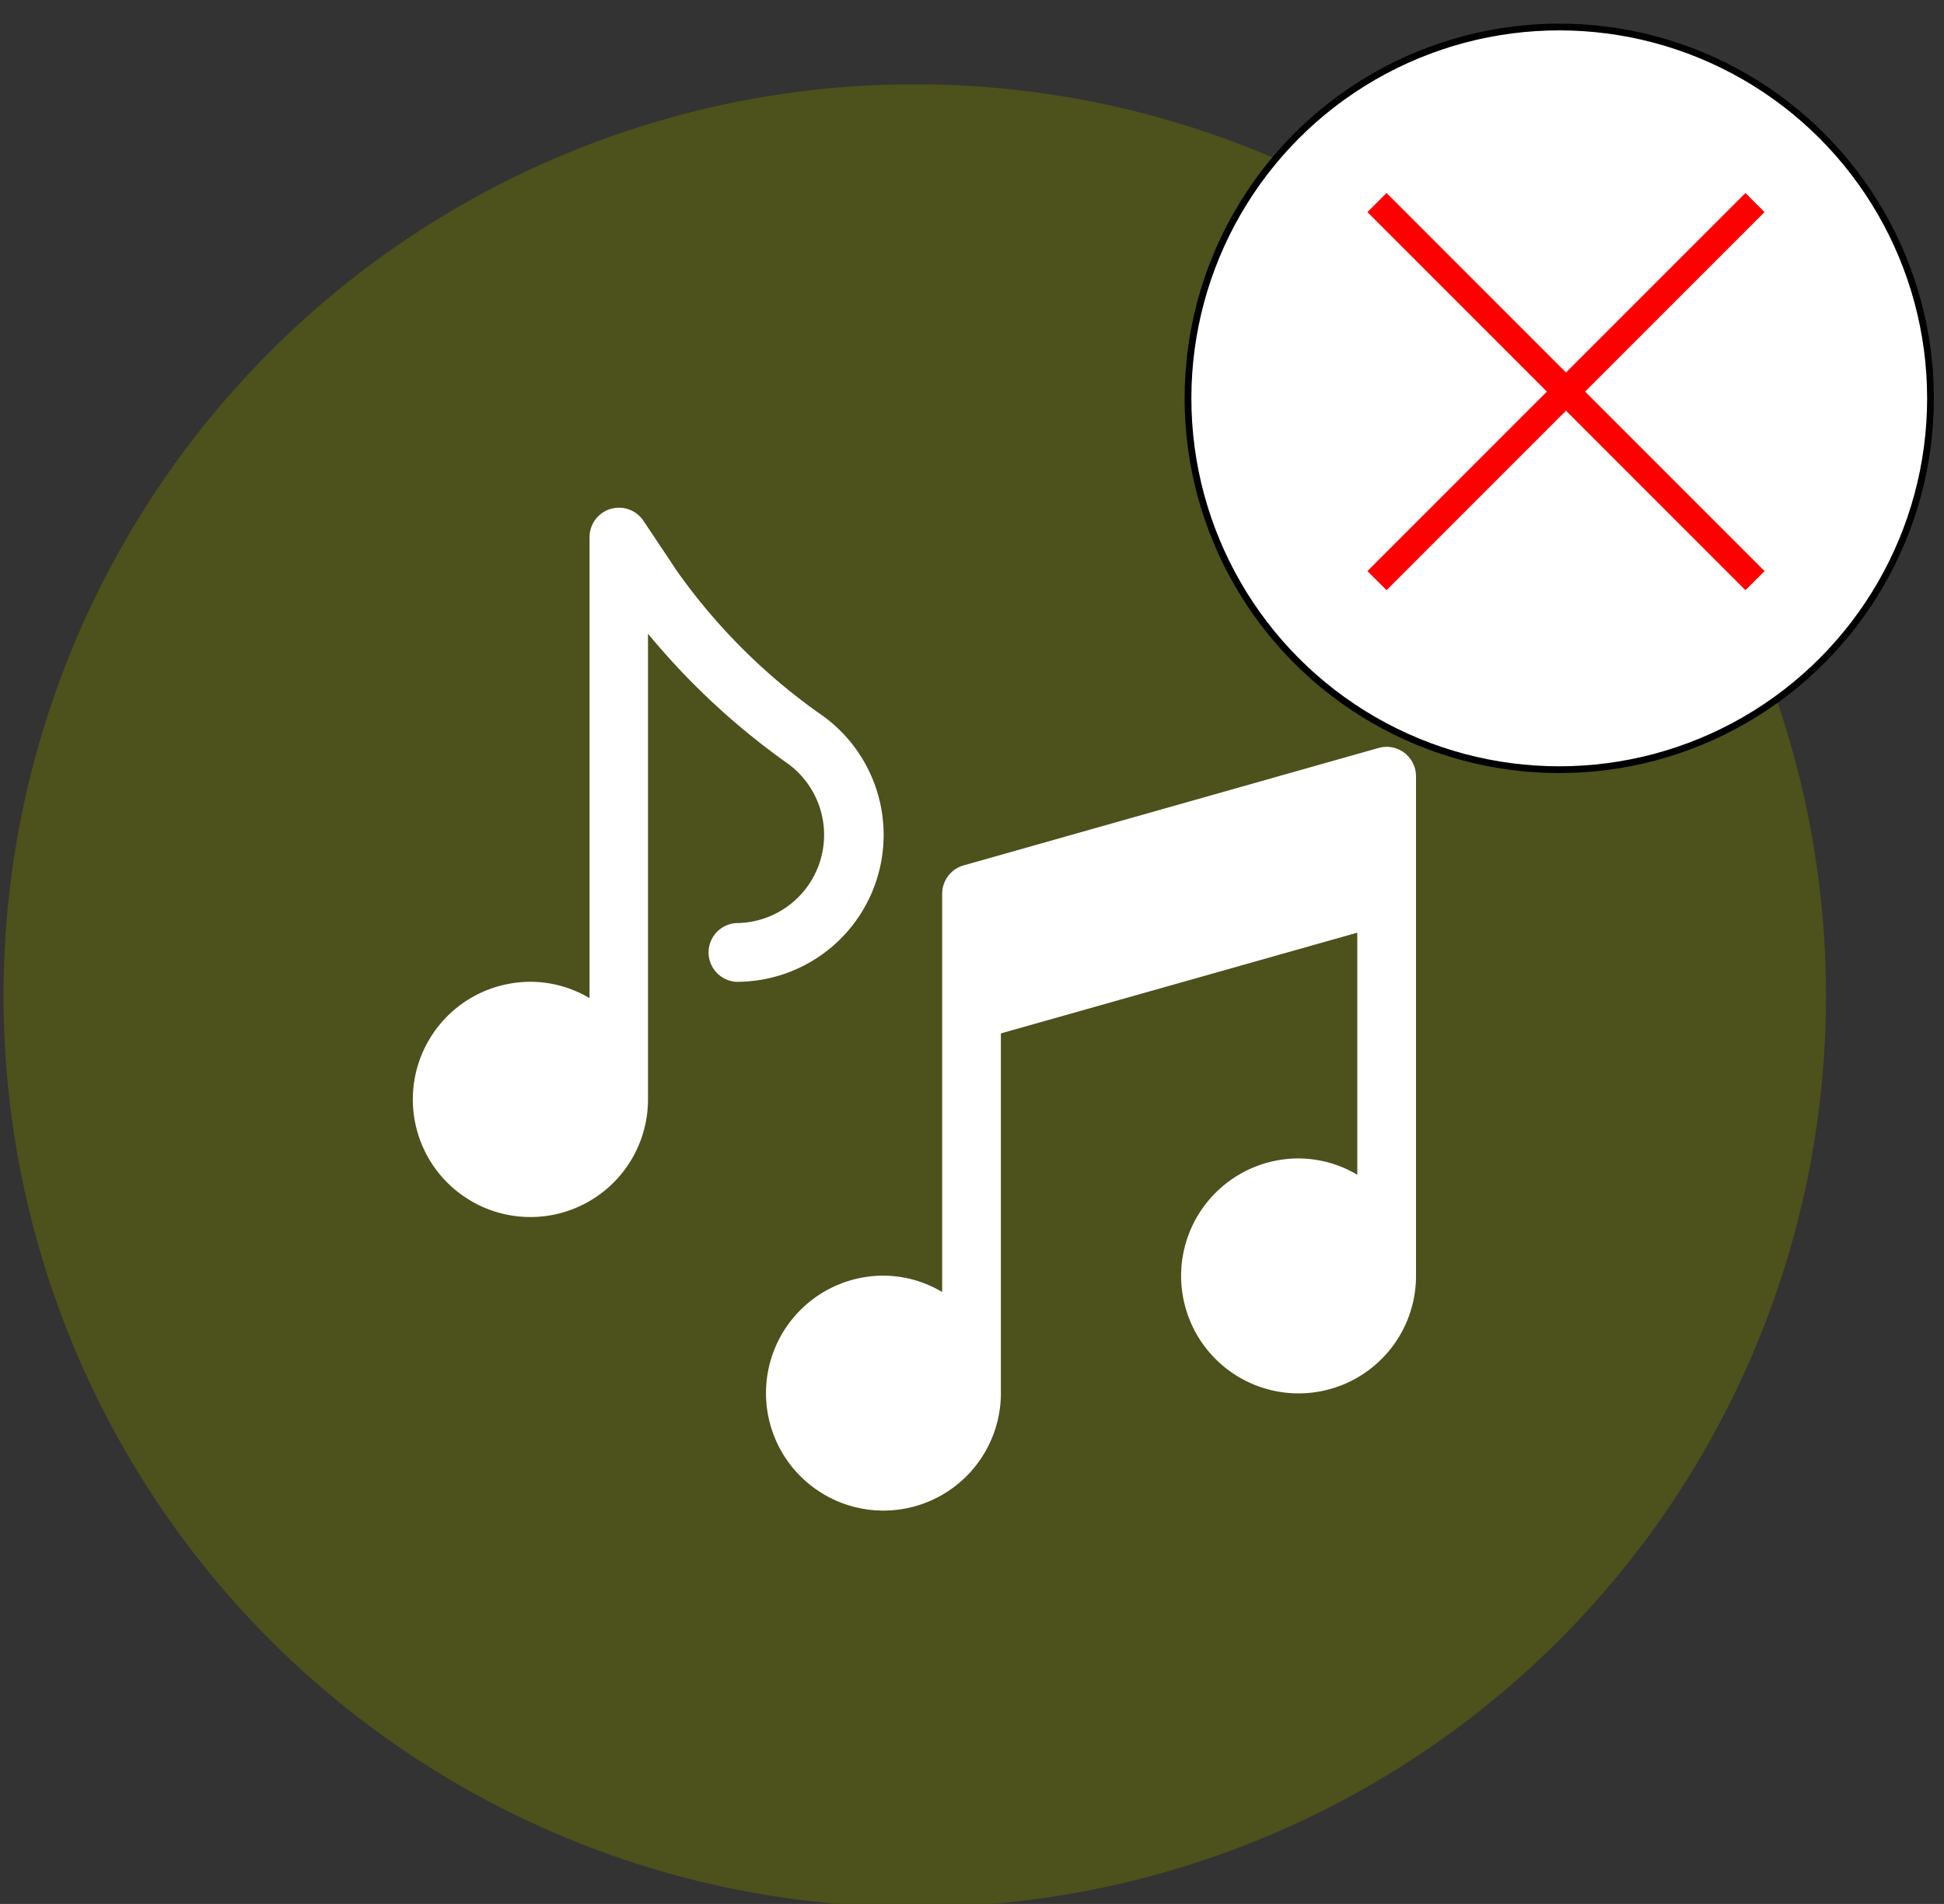 <svg id="Layer_1" data-name="Layer 1" xmlns="http://www.w3.org/2000/svg" width="144" height="141" viewBox="0 0 144 141">
  <rect x="0" y="0" width="144" height="141" fill="#333333" stroke="none"/>
  <circle cx="67.76" cy="73.74" r="67.5" fill="#4d511b"/>
  <g>
    <path d="M61,53.05A44.13,44.13,0,0,1,50.18,42.34l-2.51-3.76a2.18,2.18,0,0,0-4,1.21V73.92a8.56,8.56,0,0,0-4.35-1.21A8.71,8.71,0,1,0,48,81.41V46.93a53.36,53.36,0,0,0,10.37,9.63,6.53,6.53,0,0,1-3.85,11.8,2.18,2.18,0,0,0,0,4.35A10.88,10.88,0,0,0,61,53.05Z" fill="#fff"/>
    <path d="M102.12,55.39l-30.75,8.7a2.19,2.19,0,0,0-1.58,2.1V95.68a8.58,8.58,0,0,0-4.35-1.21,8.7,8.7,0,1,0,8.7,8.7V76.53l26.4-7.46V87a8.58,8.58,0,0,0-4.35-1.21,8.7,8.7,0,1,0,8.7,8.7v-37A2.18,2.18,0,0,0,102.12,55.39Z" fill="#fff"/>
  </g>
  <circle cx="115.5" cy="29.5" r="27.5" fill="#fff" stroke="#000" stroke-miterlimit="10" stroke-width="0.5"/>
  <line x1="102" y1="15" x2="130" y2="43" fill="none" stroke="red" stroke-miterlimit="10" stroke-width="2"/>
  <line x1="130" y1="15" x2="102" y2="43" fill="none" stroke="red" stroke-miterlimit="10" stroke-width="2"/>
</svg>
